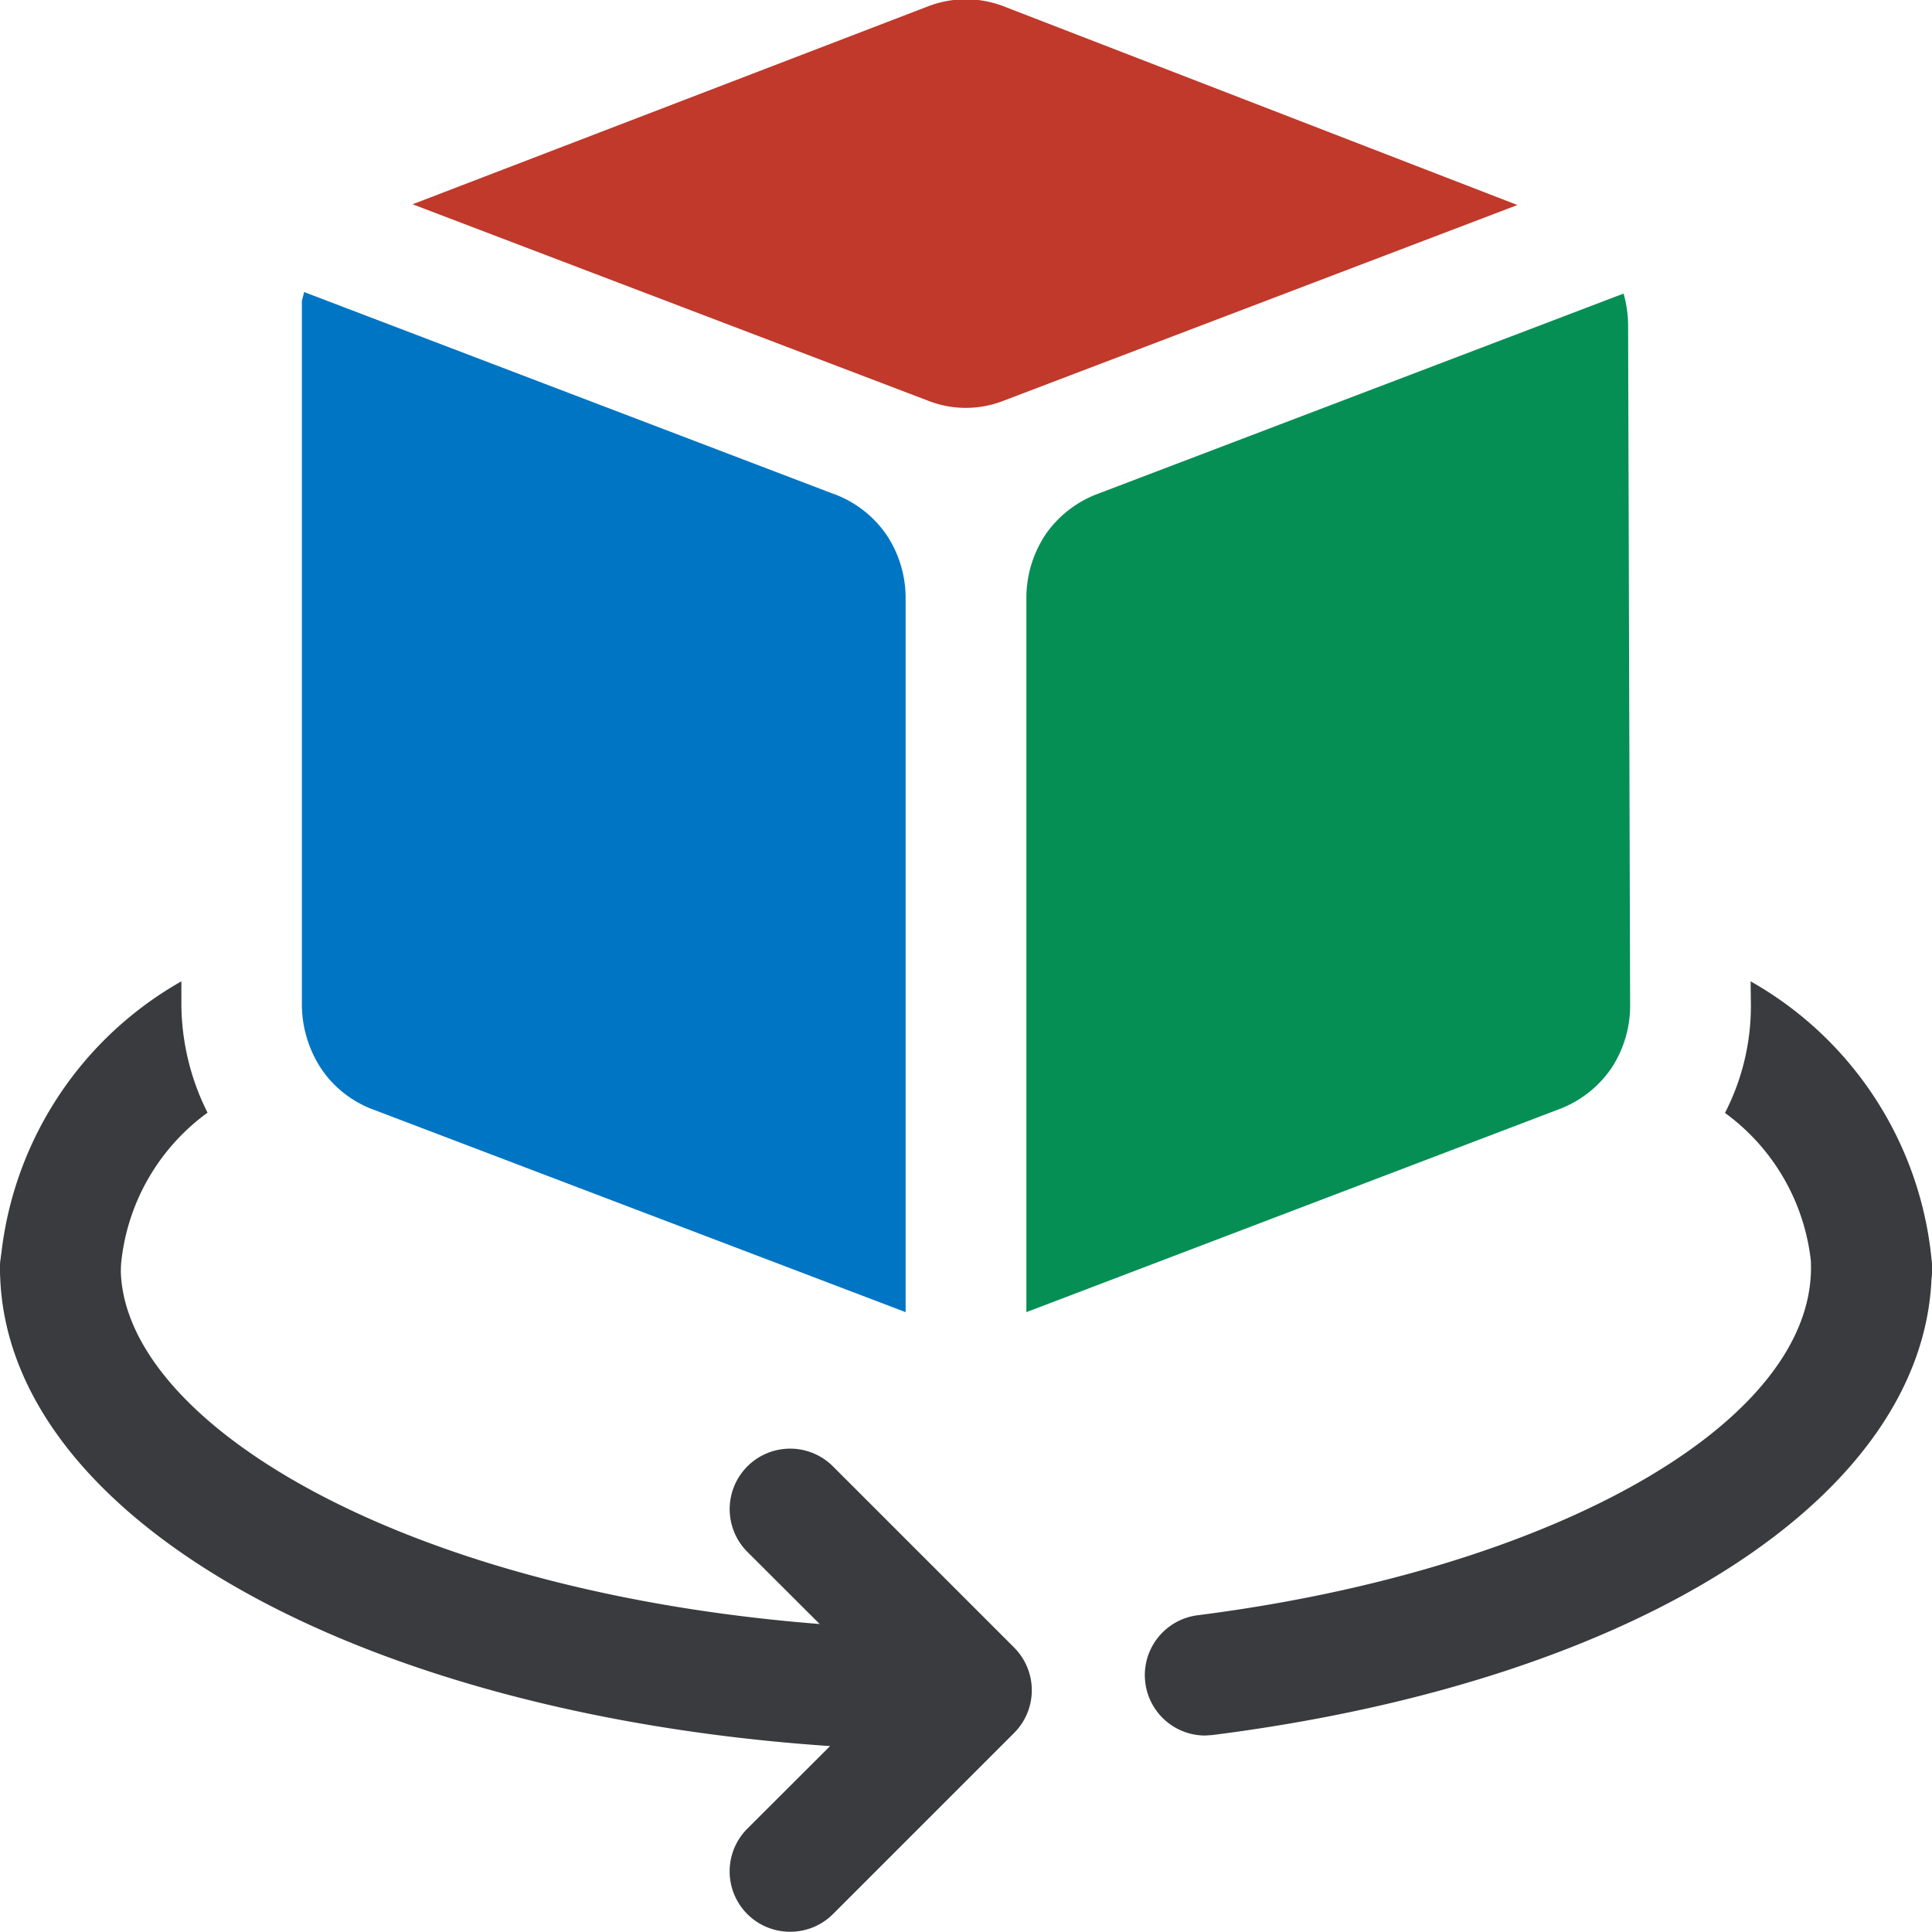 <svg xmlns="http://www.w3.org/2000/svg" xmlns:xlink="http://www.w3.org/1999/xlink" viewBox="0 0 7.68 7.68"><defs><clipPath id="clip-path"><rect y="-0" width="7.68" height="7.68" style="fill:none"/></clipPath></defs><title>haukehirsch-33</title><g id="Page_42" data-name="Page 42"><g id="Page_33-2" data-name="Page 33"><g style="clip-path:url(#clip-path)"><path d="M6.959,3.901A1.428,1.428,0,0,1,7.681,5.039a.24.24,0,0,1-.48,0,.842.842,0,0,0-.344-.615.926.926,0,0,0,.103-.434Z" style="fill:#3a3b3f"/><path d="M.825,4.423a.843.843,0,0,0-.345.616.24.24,0,0,1-.48,0,1.429,1.429,0,0,1,.721-1.138v.091a.97.97,0,0,0,.104.431" style="fill:#3a3b3f"/><path d="M3.84,6.959C1.687,6.959 0,6.115 0,5.039a.24.24,0,1,1,.48,0c0,.681,1.38,1.439,3.359,1.439a.24.24,0,1,1,0,.48Zm.95-.06A.24.24,0,0,1,4.76,6.421c1.414-.18,2.439-.761,2.439-1.382a.24.24,0,1,1,.48,0c0,.894-1.149,1.641-2.859,1.858Z" style="fill:#3a3b3f"/><path d="M3.315,1.964,1.209,1.161l-.009.035v2.794a.468.468,0,0,0,.078.26.431.431,0,0,0,.196.157L3.6,5.216V2.375a.453.453,0,0,0-.076-.249.439.439,0,0,0-.208-.162" style="fill:#0075c3;fill-rule:evenodd"/><path d="M3.84-.003a.427.427,0,0,0-.153.029L1.64.812l2.047.78a.41.41,0,0,0,.297.003L6.032.815,3.992.026a.421.421,0,0,0-.152-.029" style="fill:#c0392b;fill-rule:evenodd"/><path d="M4.08,2.374v2.842l2.126-.81a.44.44,0,0,0,.199-.159.453.453,0,0,0,.075-.258l-.008-2.696a.472.472,0,0,0-.018-.126l-2.09.796a.439.439,0,0,0-.208.162.455.455,0,0,0-.076.249" style="fill:#068f55;fill-rule:evenodd"/><path d="M3.141,7.679A.24.24,0,0,1,2.971,7.269l.551-.55L2.971,6.169a.24.24,0,0,1,.34-.34l.72.72a.24.24,0,0,1,0,.34l-.72.72A.24.24,0,0,1,3.141,7.679Z" style="fill:#3a3b3f"/></g></g></g></svg>